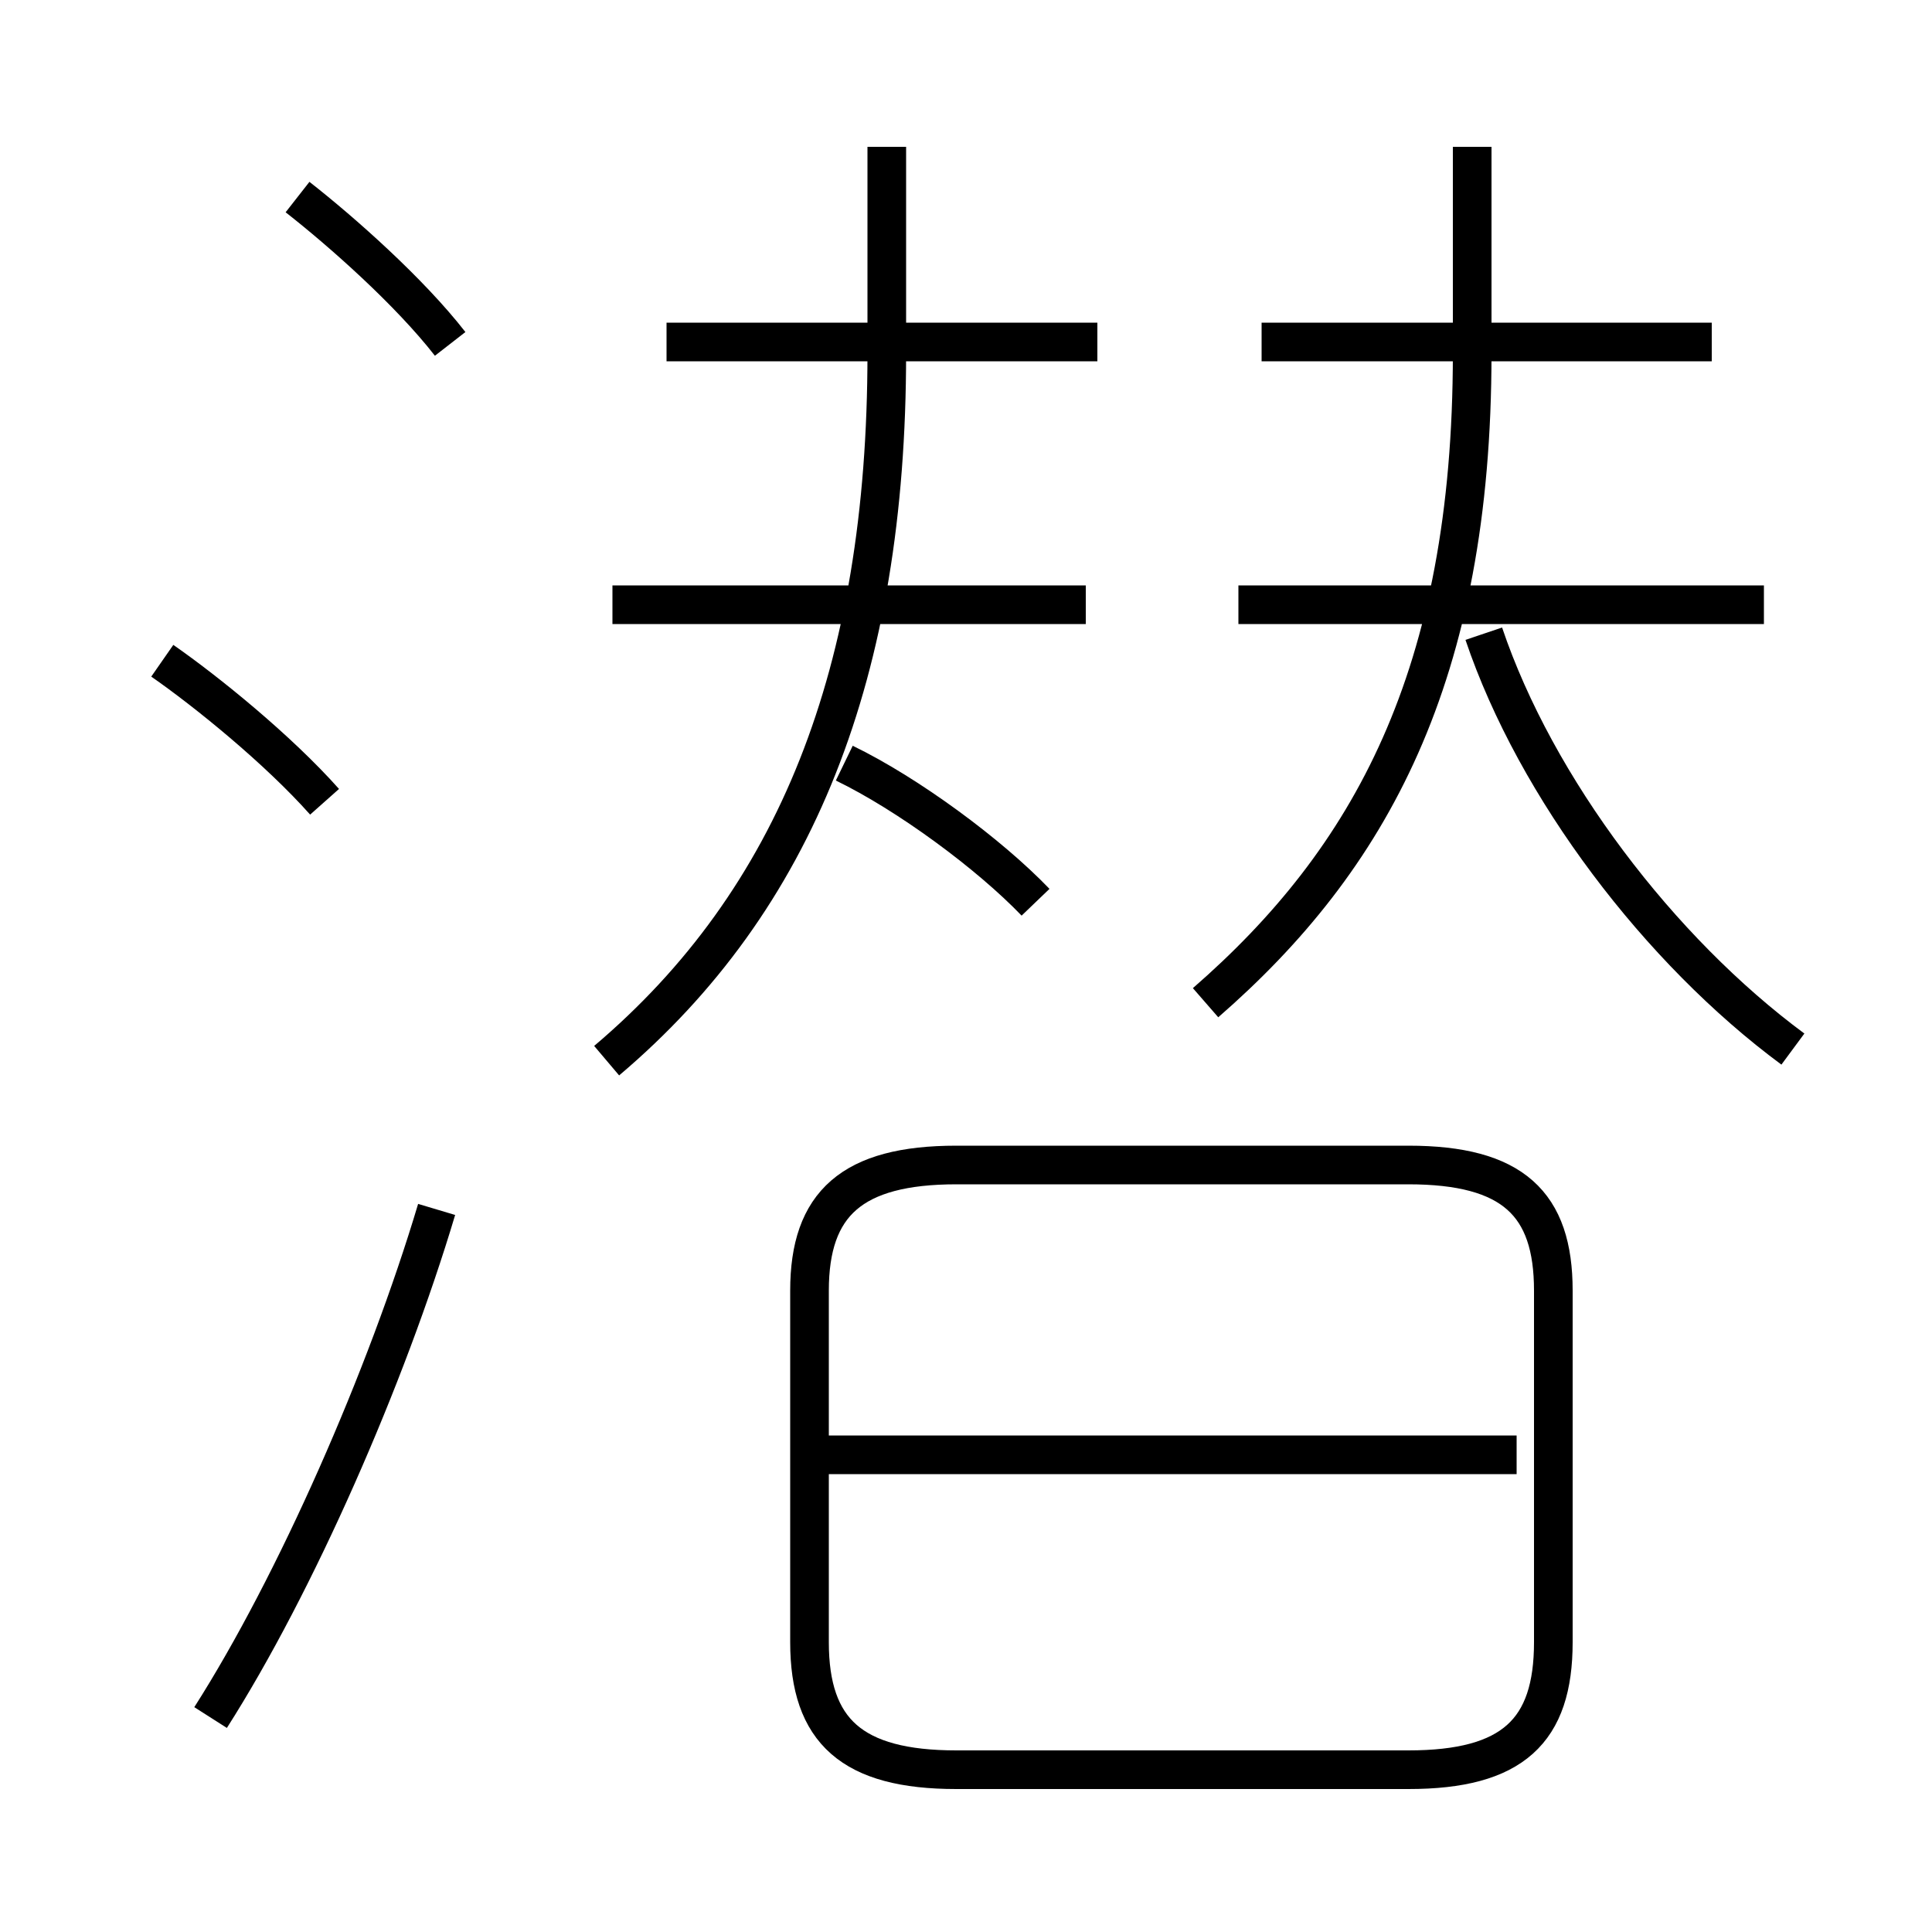 <?xml version='1.0' encoding='utf8'?>
<svg viewBox="0.0 -6.0 50.0 50.0" version="1.1" xmlns="http://www.w3.org/2000/svg">
<rect x="0.0" y="-6.0" width="50.0" height="50.0" fill="#808080" stroke="none"/>
<rect x="-1000" y="-1000" width="2000" height="2000" stroke="white" fill="white"/>
<g style="fill:white;stroke:#000000;  stroke-width:1">
<path d="M 24.75 1.8 L 36.45 1.8 C 39.15 1.8 40.2 0.8 40.2 -1.5 L 40.2 -10.6 C 40.2 -12.85 39.15 -13.85 36.45 -13.85 L 24.75 -13.85 C 22.05 -13.85 20.95 -12.85 20.95 -10.6 L 20.95 -1.5 C 20.95 0.8 22.05 1.8 24.75 1.8 Z M 5.45 0.45 C 7.65 -3.0 10.0 -8.35 11.3 -12.7 M 8.4 -23.25 C 7.2 -24.6 5.35 -26.1 4.2 -26.9 M 39.25 -6.35 L 21.4 -6.35 M 11.65 -35.1 C 10.6 -36.45 8.85 -38.0 7.7 -38.9 M 15.7 -16.55 C 20.6 -20.7 22.95 -26.6 22.95 -34.85 L 22.95 -40.2 M 26.8 -20.65 C 25.6 -21.9 23.5 -23.45 21.85 -24.25 M 28.1 -28.35 L 15.85 -28.35 M 28.4 -35.15 L 17.25 -35.15 M 31.2 -18.05 C 35.45 -21.75 38.1 -26.5 38.1 -34.85 L 38.1 -40.2 M 46.4 -16.85 C 42.95 -19.4 39.75 -23.6 38.4 -27.6 M 45.65 -28.35 L 32.05 -28.35 M 44.3 -35.15 L 32.65 -35.15" transform="translate(0.0 38.0)" />
</g>
</svg>